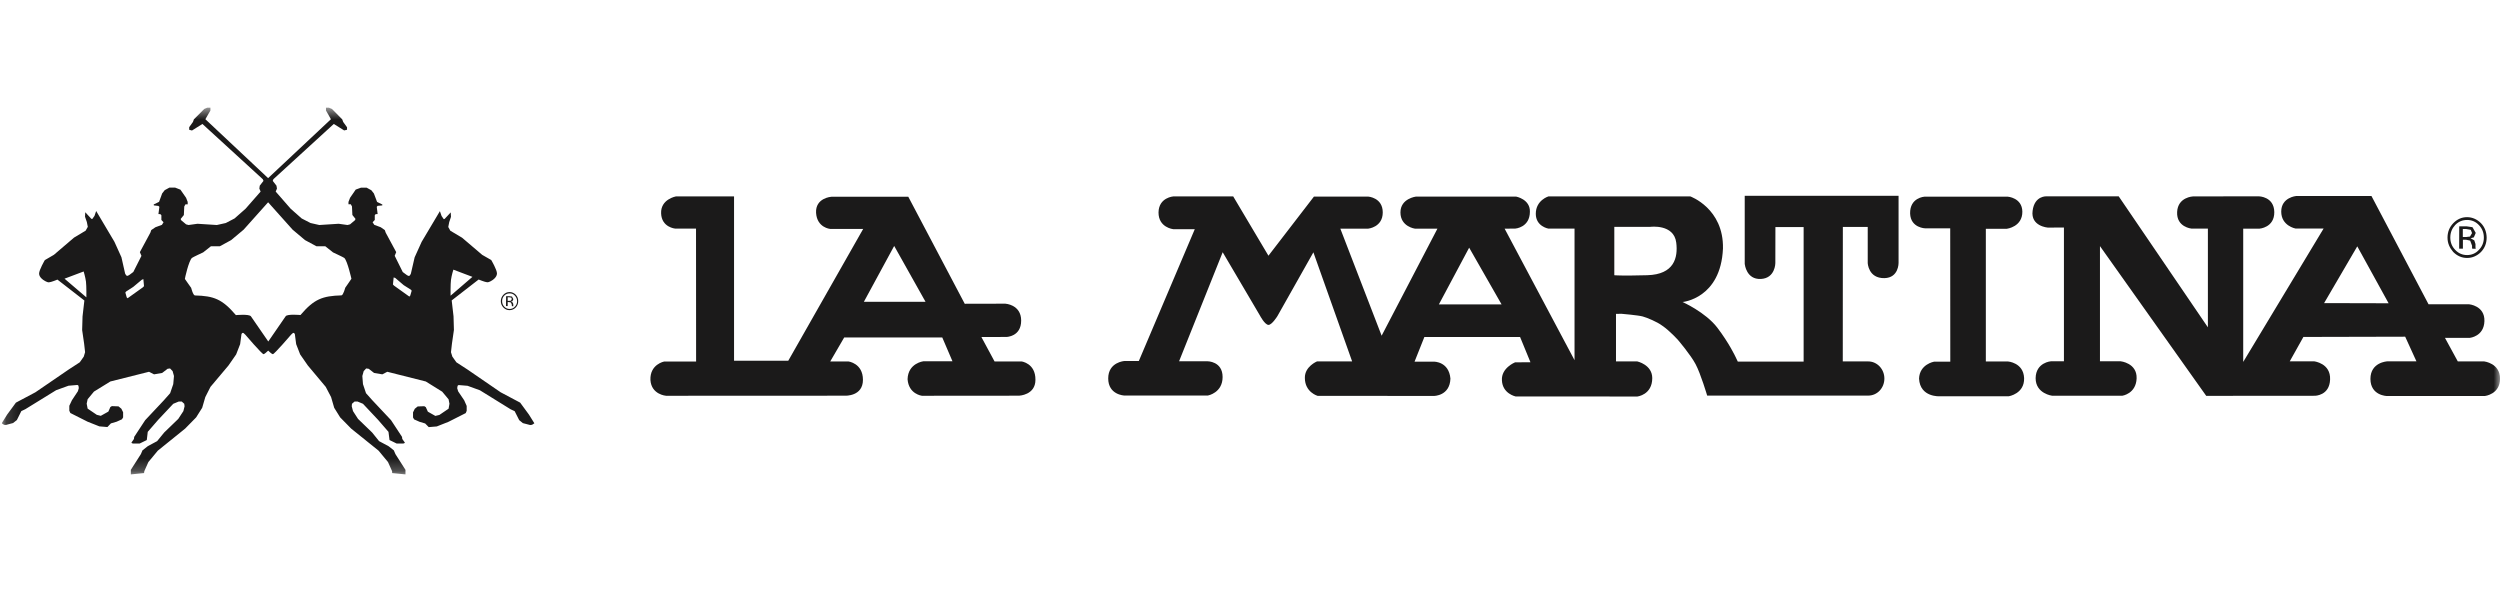 <svg width="199" height="48" viewBox="0 0 199 48" fill="none" xmlns="http://www.w3.org/2000/svg">
<g clip-path="url(#clip0_1_431)">
<g clip-path="url(#clip1_1_431)">
<g clip-path="url(#clip2_1_431)">
<mask id="mask0_1_431" style="mask-type:luminance" maskUnits="userSpaceOnUse" x="0" y="8" width="200" height="30">
<path d="M199 8.571H0.143V37.761H199V8.571Z" fill="white"/>
</mask>
<g mask="url(#mask0_1_431)">
<path d="M5.136 22.183L6.659 21.609C6.659 21.609 6.792 22.045 6.843 22.415C6.888 22.785 6.875 23.669 6.875 23.669L5.136 22.183ZM10.035 23.207L10.606 22.837L11.285 22.269L11.412 22.216L11.463 22.778L11.374 22.87L10.155 23.742L10.086 23.669L9.978 23.286L10.035 23.207ZM15.276 20.533C15.327 20.48 16.171 20.09 16.171 20.09L16.792 19.601H17.503L18.398 19.113L19.394 18.28L21.342 16.101L23.29 18.28L24.28 19.113L25.187 19.601H25.891L26.507 20.09C26.507 20.09 27.357 20.486 27.408 20.533C27.655 20.764 27.973 22.19 27.973 22.19L27.738 22.534L27.478 22.91C27.478 22.91 27.325 23.504 27.179 23.511C25.669 23.557 25.003 23.802 23.918 25.076C23.918 25.076 22.871 24.977 22.738 25.175C22.623 25.334 21.697 26.674 21.355 27.183L19.971 25.175C19.813 24.984 18.778 25.083 18.778 25.083C17.687 23.808 17.027 23.557 15.517 23.517C15.365 23.511 15.219 22.917 15.219 22.917L14.952 22.54L14.717 22.203C14.705 22.197 15.016 20.777 15.276 20.533ZM31.335 22.084L31.462 22.124L32.135 22.699L32.719 23.069L32.77 23.141L32.655 23.531L32.586 23.61L31.367 22.738L31.278 22.646L31.335 22.084ZM35.898 22.276C35.949 21.906 36.088 21.464 36.088 21.464L37.605 22.038L35.866 23.537C35.866 23.531 35.853 22.639 35.898 22.276ZM0.466 33.827L1.037 33.675L1.342 33.437L1.697 32.724L2.015 32.572L2.916 32.017L4.47 31.059L5.454 30.703L6.171 30.643L6.247 30.703L6.272 30.894L6.202 31.139L5.726 31.858L5.517 32.301V32.691L5.6 32.875L6.976 33.569L7.909 33.939L8.55 33.992L8.829 33.701L9.28 33.569L9.705 33.377L9.8 33.225V32.816L9.66 32.532L9.432 32.347L8.905 32.327L8.785 32.4L8.626 32.763L8.023 33.1L7.706 33.021L6.976 32.526L6.9 32.129L6.976 31.779L7.478 31.172L8.785 30.366L11.862 29.593L12.262 29.798L12.909 29.686L13.341 29.355L13.537 29.329L13.74 29.541L13.848 29.93L13.791 30.577L13.544 31.297L13.042 31.865L11.558 33.444L10.682 34.777L10.663 34.943L10.46 35.233L10.504 35.279L10.587 35.306H11.114L11.684 35.028L11.761 34.375L12.592 33.417L13.791 32.142L14.223 31.964H14.47L14.667 32.142L14.692 32.341L14.597 32.724L14.191 33.344L13.068 34.428L12.509 35.114L11.761 35.517L11.342 35.847L11.215 36.145L10.415 37.399V37.763L11.469 37.657V37.63L11.488 37.505L11.811 36.779L12.56 35.874L14.737 34.117L15.612 33.225L16.094 32.46L16.342 31.608L16.754 30.795L18.188 29.091L18.797 28.213L19.115 27.394L19.223 26.582L19.292 26.503H19.375L19.521 26.635C19.521 26.635 20.866 28.206 20.98 28.193C21.063 28.18 21.24 28.008 21.348 27.909C21.456 28.015 21.634 28.18 21.716 28.193C21.824 28.213 23.176 26.635 23.176 26.635L23.322 26.503H23.398L23.468 26.582L23.575 27.394L23.893 28.213L24.502 29.091L25.929 30.795L26.355 31.608L26.602 32.46L27.078 33.225L27.954 34.117L30.136 35.874L30.885 36.779L31.209 37.505L31.215 37.63V37.657L32.275 37.763V37.399L31.475 36.145L31.348 35.847L30.929 35.517L30.174 35.114L29.622 34.428L28.499 33.344L28.099 32.724L27.998 32.341L28.017 32.142L28.22 31.964H28.468L28.893 32.142L30.092 33.417L30.923 34.375L31.006 35.028L31.576 35.306H32.097L32.186 35.279L32.23 35.233L32.021 34.943L32.002 34.777L31.126 33.444L29.641 31.865L29.134 31.297L28.893 30.577L28.842 29.93L28.95 29.541L29.146 29.329L29.349 29.355L29.775 29.686L30.434 29.798L30.828 29.593L33.893 30.366L35.2 31.178L35.707 31.786L35.777 32.136L35.707 32.532L34.978 33.028L34.654 33.107L34.058 32.77L33.893 32.407L33.772 32.334L33.245 32.354L33.017 32.539L32.877 32.823V33.232L32.966 33.384L33.398 33.576L33.842 33.708L34.127 33.998L34.768 33.945L35.701 33.576L37.072 32.882L37.148 32.704V32.314L36.951 31.865L36.469 31.152L36.393 30.901L36.424 30.709L36.501 30.65L37.217 30.709L38.201 31.066L39.749 32.024L40.644 32.578L40.967 32.73L41.329 33.444L41.621 33.681L42.205 33.833L42.351 33.813L42.528 33.701V33.681L42.103 33.001L41.405 32.05L39.851 31.225L37.205 29.409L36.329 28.84L36.006 28.385L35.898 28.035L35.974 27.361L36.132 26.265L36.101 25.182L35.955 23.914L38.099 22.25C38.099 22.25 38.613 22.461 38.778 22.468C38.95 22.481 39.203 22.296 39.203 22.296C39.203 22.296 39.546 22.084 39.559 21.781C39.572 21.49 39.102 20.698 39.102 20.698L38.385 20.288L36.78 18.921L35.847 18.366L35.682 18.069L35.758 17.68L35.898 17.263L35.879 16.907L35.39 17.428L35.32 17.442L35.149 17.191L35.016 16.808L33.563 19.251L33.004 20.486L32.706 21.781C32.706 21.781 32.63 21.959 32.56 21.966C32.49 21.972 32.363 21.88 32.363 21.88L32.059 21.655L31.418 20.361L31.538 20.07L30.701 18.518L30.631 18.314L30.308 18.089L29.794 17.898L29.66 17.693L29.832 17.508V17.138L29.883 17.059L29.99 17.039H30.06L29.99 16.464L30.06 16.385L30.422 16.352L30.434 16.332V16.279L30.016 16.075L29.762 15.401L29.559 15.144L29.184 14.939H28.734L28.315 15.091L27.865 15.745L27.738 16.075V16.26H27.922L28.017 16.431L28.049 17.112L28.296 17.422L28.264 17.521L27.865 17.858L27.662 17.911L26.957 17.812L25.415 17.911L24.718 17.752L24.013 17.389L23.138 16.616L21.945 15.249L22.046 15.011L22.008 14.78L21.71 14.397L21.761 14.265L26.57 9.867L27.395 10.382L27.624 10.329V10.131L27.319 9.708L27.243 9.504L26.424 8.672L26.183 8.573H25.948V8.797L26.342 9.49L21.342 14.179L16.348 9.49L16.748 8.797V8.573H16.494L16.259 8.672L15.434 9.497L15.358 9.708L15.06 10.124V10.329L15.282 10.389L16.113 9.867L20.917 14.265L20.974 14.397L20.676 14.78L20.644 15.011L20.745 15.249L19.546 16.616L18.671 17.389L17.973 17.752L17.262 17.911L15.72 17.812L15.009 17.911L14.813 17.858L14.413 17.521L14.381 17.428L14.635 17.118L14.667 16.438L14.762 16.266H14.94V16.075L14.813 15.745L14.362 15.097L13.937 14.932H13.487L13.112 15.137L12.909 15.395L12.662 16.068L12.237 16.273V16.332L12.262 16.352L12.611 16.392L12.687 16.464L12.611 17.039H12.687L12.795 17.065L12.846 17.138V17.508L13.017 17.693L12.89 17.898L12.37 18.089L12.04 18.314L11.97 18.518L11.133 20.07L11.259 20.367L10.612 21.649L10.314 21.873C10.314 21.873 10.181 21.966 10.111 21.959C10.041 21.952 9.959 21.774 9.959 21.774L9.667 20.48L9.108 19.245L7.655 16.795L7.522 17.184L7.344 17.435L7.268 17.415L6.786 16.894L6.767 17.25L6.913 17.673L6.989 18.056L6.818 18.36L5.891 18.915L4.292 20.282L3.569 20.704C3.569 20.704 3.106 21.49 3.112 21.787C3.119 22.084 3.468 22.296 3.468 22.296C3.468 22.296 3.728 22.481 3.893 22.474C4.064 22.468 4.572 22.256 4.572 22.256L6.716 23.92L6.57 25.188L6.539 26.271L6.697 27.361L6.773 28.035L6.666 28.391L6.348 28.84L5.473 29.409L2.82 31.225L1.266 32.05L0.568 33.001L0.143 33.681V33.701L0.32 33.813L0.466 33.827Z" fill="#1B1A1A"/>
<path d="M40.278 24.364H40.412V24.047H40.526L40.672 24.08L40.742 24.259V24.325V24.351L40.748 24.364V24.371H40.869L40.862 24.358L40.856 24.318V24.206L40.811 24.08L40.678 24.008L40.792 23.974L40.862 23.816L40.754 23.605L40.551 23.578H40.285L40.278 24.364ZM40.666 23.935L40.539 23.948H40.412V23.664H40.532L40.697 23.691L40.742 23.803L40.666 23.935ZM41.053 23.459C40.913 23.321 40.748 23.248 40.564 23.248C40.367 23.248 40.209 23.321 40.075 23.459C39.942 23.598 39.866 23.77 39.866 23.974C39.866 24.173 39.936 24.331 40.069 24.476C40.209 24.615 40.367 24.694 40.564 24.688C40.748 24.688 40.919 24.615 41.053 24.476C41.186 24.331 41.249 24.173 41.249 23.974C41.256 23.776 41.186 23.605 41.053 23.459ZM40.983 23.532C41.097 23.657 41.16 23.796 41.16 23.974C41.16 24.146 41.103 24.291 40.983 24.41C40.869 24.536 40.723 24.595 40.564 24.595C40.399 24.595 40.259 24.536 40.139 24.41C40.025 24.291 39.968 24.146 39.968 23.974C39.968 23.796 40.025 23.651 40.139 23.532C40.259 23.407 40.399 23.354 40.564 23.354C40.723 23.347 40.869 23.407 40.983 23.532Z" fill="#1B1A1A"/>
<path d="M159.812 28.77H158.073V18.21H159.748C159.748 18.21 160.992 18.058 160.979 16.843C160.96 15.734 159.812 15.654 159.812 15.654H153.194C153.194 15.654 152.013 15.72 152.045 17.002C152.09 18.151 153.257 18.177 153.257 18.177H155.237L155.243 28.79H153.949C153.949 28.79 152.8 28.988 152.756 30.137C152.832 31.649 154.412 31.544 154.412 31.544H159.894C159.894 31.544 161.157 31.346 161.119 30.097C161.068 28.849 159.812 28.77 159.812 28.77Z" fill="#1B1A1A"/>
<path d="M68.766 24.021L71.177 19.577L73.671 24.021H68.766ZM81.311 28.77H79.166L78.119 26.828L80.118 26.821C80.118 26.821 81.285 26.802 81.285 25.52C81.285 24.239 80.023 24.173 80.023 24.173L76.793 24.18L72.3 15.661H66.184C66.184 15.661 64.896 15.74 64.959 16.942C65.035 18.137 66.088 18.223 66.088 18.223H68.709L62.745 28.717H58.43V15.634H53.804C53.804 15.634 52.58 15.852 52.624 16.981C52.662 18.104 53.747 18.197 53.747 18.197H55.403L55.41 28.776H52.871C52.871 28.776 51.723 28.994 51.774 30.249C51.85 31.418 53.018 31.504 53.018 31.504L67.275 31.497C67.275 31.497 68.69 31.563 68.69 30.236C68.69 28.902 67.522 28.77 67.522 28.77H66.088L67.199 26.861H75.004L75.816 28.756H73.506C73.506 28.756 72.281 28.902 72.243 30.183C72.326 31.378 73.385 31.504 73.385 31.504L81.114 31.497C81.114 31.497 82.421 31.451 82.421 30.236C82.434 28.908 81.311 28.77 81.311 28.77Z" fill="#1B1A1A"/>
<path d="M184.999 24.127L187.639 19.609L190.133 24.14L184.999 24.127ZM197.741 28.769H195.641L194.619 26.894H196.598C196.598 26.894 197.727 26.781 197.76 25.56C197.798 24.325 196.529 24.219 196.529 24.219H193.311L188.768 15.601H182.779C182.779 15.601 181.586 15.706 181.586 16.842C181.586 17.978 182.715 18.189 182.715 18.189H184.961L178.56 28.809V18.203H179.847C179.847 18.203 181.046 18.123 181.034 16.882C181.015 15.64 179.803 15.627 179.803 15.627L174.567 15.634C174.567 15.634 173.355 15.68 173.299 16.875C173.242 18.084 174.44 18.196 174.44 18.196H175.748V26.055L168.648 15.627H162.924C162.924 15.627 161.947 15.548 161.795 16.783C161.63 18.018 163.007 18.117 163.007 18.117L164.289 18.11V28.756H163.267C163.267 28.756 162.055 28.835 162.036 30.103C162.036 31.345 163.362 31.503 163.362 31.503H168.927C168.927 31.503 170.031 31.351 170.075 30.116C170.114 28.888 168.794 28.756 168.794 28.756H167.157V19.59L175.615 31.51L184.263 31.503C184.263 31.503 185.431 31.503 185.475 30.209C185.532 28.915 184.212 28.763 184.212 28.763H182.264L183.35 26.821L191.453 26.801L192.348 28.763H190.032C190.032 28.763 188.686 28.822 188.686 30.163C188.693 31.503 189.999 31.523 189.999 31.523H197.791C197.791 31.523 199.003 31.391 199.003 30.143C199.003 28.908 197.741 28.769 197.741 28.769Z" fill="#1B1A1A"/>
<path d="M131.12 21.907C128.956 21.967 128.499 21.907 128.499 21.907V18.057H131.367C131.367 18.057 133.246 17.806 133.43 19.319C133.576 20.507 133.271 21.848 131.12 21.907ZM114.534 24.232L116.945 19.715L119.527 24.232H114.534ZM138.886 21.036C138.886 21.036 139.007 22.264 140.168 22.205C141.317 22.145 141.317 20.943 141.317 20.943L141.323 18.077H143.569V28.782H138.328L138.144 28.399C138.144 28.399 137.649 27.329 136.697 26.081C135.758 24.853 133.931 24.04 133.931 24.04C133.931 24.04 136.977 23.77 137.148 19.781C137.211 16.584 134.546 15.633 134.546 15.633H123.258C123.258 15.633 122.249 15.931 122.249 17.02C122.249 18.024 123.246 18.196 123.246 18.196H125.333V28.67L119.768 18.202L120.612 18.196C120.612 18.196 121.774 18.117 121.78 16.855C121.805 15.851 120.676 15.647 120.676 15.647H112.719C112.719 15.647 111.475 15.792 111.475 16.908C111.475 18.051 112.636 18.202 112.636 18.202H114.419L109.978 26.722L106.691 18.202H108.899C108.899 18.202 110.067 18.097 110.067 16.908C110.067 15.719 108.899 15.647 108.899 15.647H104.591L100.968 20.355L98.163 15.633H93.404C93.404 15.633 92.237 15.713 92.218 16.908C92.211 18.117 93.385 18.242 93.385 18.242H95.105L90.65 28.736H89.508C89.508 28.736 88.214 28.815 88.214 30.123C88.214 31.431 89.483 31.483 89.483 31.483H96.152C96.152 31.483 97.319 31.272 97.319 30.011C97.319 28.749 96.107 28.756 96.107 28.756H93.855L97.326 20.078L100.295 25.123C100.295 25.123 100.669 25.843 100.968 25.863C101.253 25.863 101.685 25.157 101.685 25.157L104.546 20.085L107.63 28.769H104.832C104.832 28.769 103.848 29.172 103.867 30.083C103.867 31.226 104.883 31.51 104.883 31.51L114.147 31.516C114.147 31.516 115.409 31.516 115.454 30.136C115.333 28.769 114.147 28.789 114.147 28.789H112.598L113.379 26.827H120.999L121.824 28.835L120.6 28.842C120.6 28.842 119.489 29.284 119.553 30.275C119.597 31.338 120.638 31.556 120.638 31.556L130.327 31.563C130.327 31.563 131.52 31.437 131.52 30.09C131.513 29.027 130.327 28.769 130.327 28.769H128.633V24.985L129.077 24.978C129.077 24.978 130.403 25.091 130.758 25.19C131.101 25.282 131.907 25.619 132.294 25.91C132.922 26.332 133.588 27.085 133.588 27.085C133.588 27.085 134.572 28.241 134.965 28.98C135.377 29.746 135.891 31.49 135.891 31.49H148.709C149.426 31.49 149.997 30.889 149.997 30.129C149.997 29.383 149.419 28.769 148.709 28.769H148.645H148.36H146.685L146.691 18.064H148.671V20.93C148.671 20.93 148.709 22.165 150.003 22.139C151.145 22.112 151.126 20.93 151.126 20.93V15.587H138.88V21.036H138.886Z" fill="#1B1A1A"/>
<path d="M195.749 19.794H196.047V19.081H196.294L196.625 19.154L196.776 19.557V19.709L196.783 19.761L196.795 19.788L196.802 19.801H197.074L197.062 19.768L197.048 19.682V19.424L196.954 19.134L196.656 18.962L196.916 18.896L197.069 18.54L196.808 18.084L196.358 18.018H195.754L195.749 19.794ZM196.611 18.83L196.327 18.863H196.04V18.229H196.306L196.675 18.295L196.776 18.553L196.611 18.83ZM197.487 17.767C197.177 17.456 196.802 17.291 196.383 17.285C195.944 17.285 195.583 17.456 195.286 17.76C194.981 18.077 194.822 18.46 194.822 18.916C194.822 19.358 194.988 19.722 195.272 20.052C195.578 20.362 195.951 20.534 196.383 20.534C196.802 20.534 197.182 20.362 197.487 20.059C197.792 19.735 197.931 19.372 197.938 18.923C197.931 18.467 197.786 18.077 197.487 17.767ZM197.323 17.919C197.582 18.196 197.715 18.513 197.715 18.916C197.715 19.293 197.582 19.623 197.323 19.887C197.069 20.171 196.738 20.303 196.383 20.303C196.008 20.303 195.691 20.164 195.432 19.887C195.171 19.616 195.044 19.293 195.044 18.91C195.044 18.507 195.178 18.189 195.432 17.912C195.698 17.635 196.015 17.509 196.383 17.509C196.745 17.509 197.069 17.642 197.323 17.919Z" fill="#1B1A1A"/>
</g>
</g>
</g>
</g>
<defs>
<clipPath id="clip0_1_431">
<rect width="198.857" height="48" fill="white" transform="translate(0.143)"/>
</clipPath>
<clipPath id="clip1_1_431">
<rect width="198.857" height="48" fill="white" transform="translate(0.143)"/>
</clipPath>
<clipPath id="clip2_1_431">
<rect width="198.857" height="48" fill="white" transform="translate(0.143)"/>
</clipPath>
</defs>
</svg>
